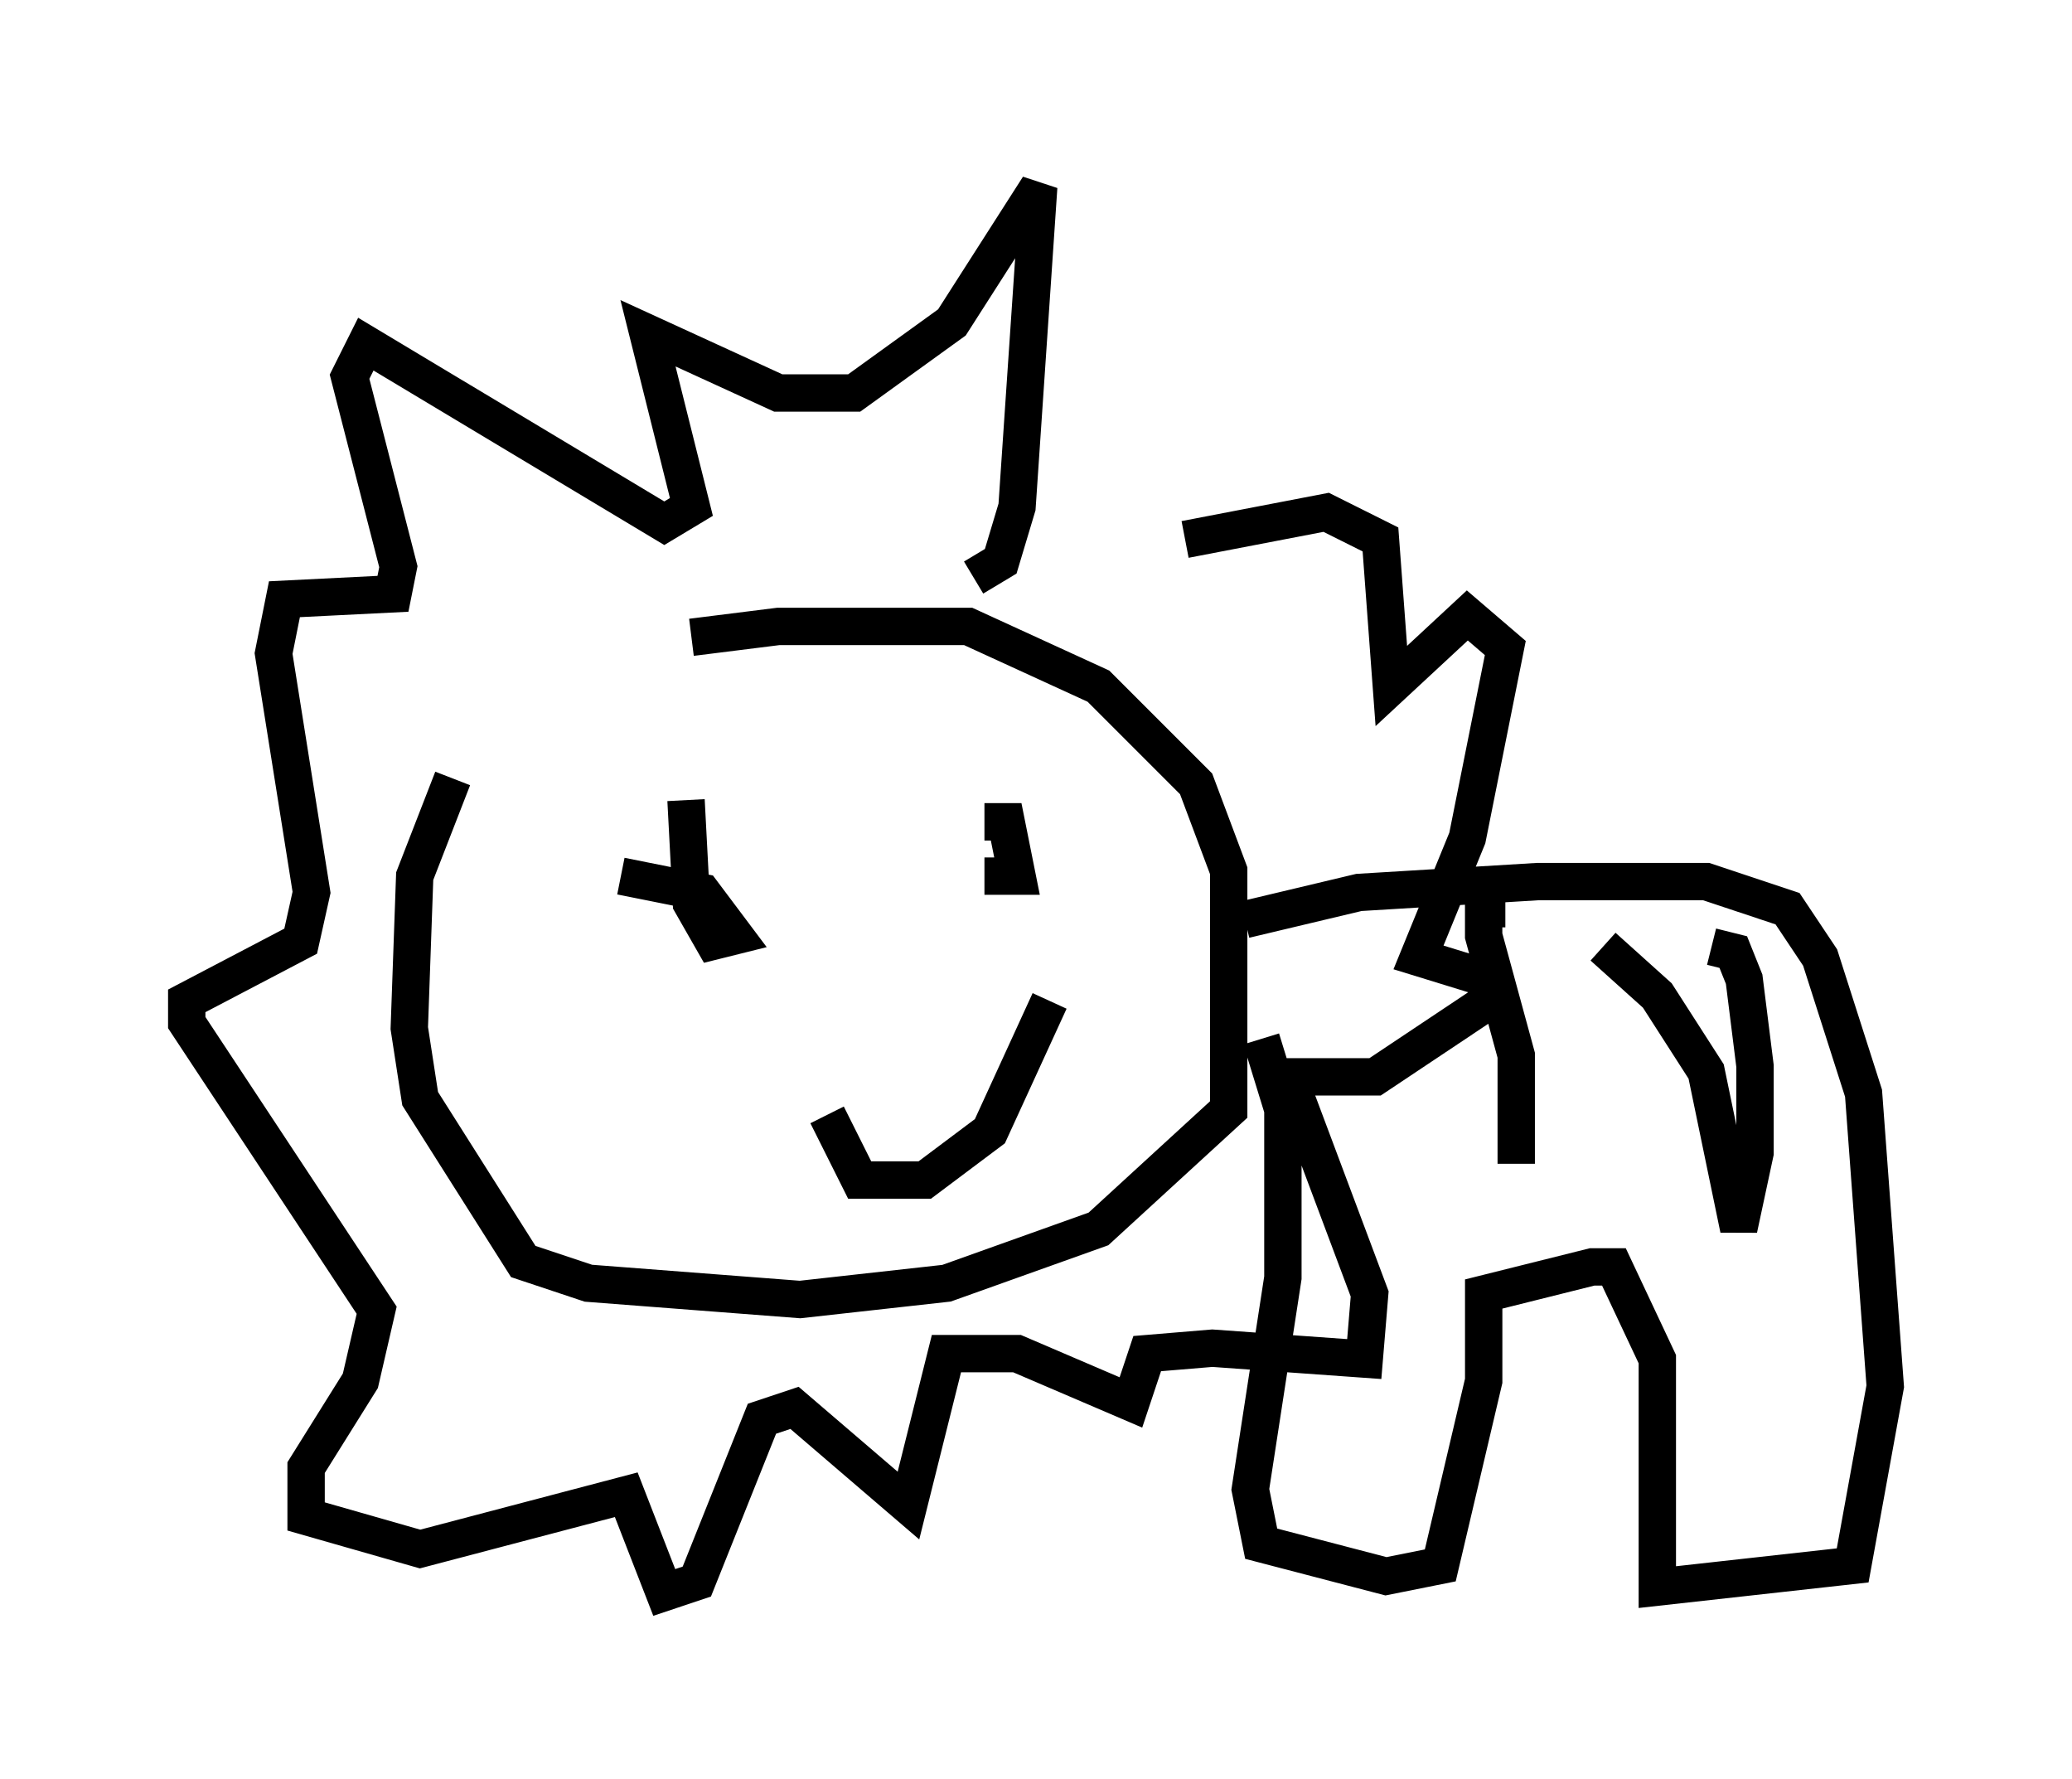 <?xml version="1.0" encoding="utf-8" ?>
<svg baseProfile="full" height="47.62" version="1.1" width="55.464" xmlns="http://www.w3.org/2000/svg" xmlns:ev="http://www.w3.org/2001/xml-events" xmlns:xlink="http://www.w3.org/1999/xlink"><defs /><rect fill="white" height="47.62" width="55.464" x="0" y="0" /><path d="M17.056, 17.782 m1.453, -0.726 l2.324, -0.291 5.084, 0.0 l3.486, 1.598 2.615, 2.615 l0.872, 2.324 0.0, 6.391 l-3.486, 3.196 -4.067, 1.453 l-3.922, 0.436 -5.665, -0.436 l-1.743, -0.581 -2.76, -4.358 l-0.291, -1.888 0.145, -4.067 l1.017, -2.615 m21.207, 3.777 l3.05, -0.726 4.793, -0.291 l4.503, 0.0 2.179, 0.726 l0.872, 1.307 1.162, 3.631 l0.581, 7.844 -0.872, 4.793 l-5.229, 0.581 0.0, -6.101 l-1.162, -2.469 -0.581, 0.0 l-2.905, 0.726 0.0, 2.324 l-1.162, 4.939 -1.453, 0.291 l-3.341, -0.872 -0.291, -1.453 l0.872, -5.665 0.0, -4.503 l-0.581, -1.888 m12.056, -2.469 l0.581, 0.145 0.291, 0.726 l0.291, 2.324 0.0, 2.324 l-0.436, 2.034 -0.872, -4.212 l-1.307, -2.034 -1.453, -1.307 m-2.615, -1.017 l-0.581, 0.0 0.0, 0.726 l0.872, 3.196 0.0, 2.905 m-14.235, -9.151 l0.581, 0.0 0.291, 1.453 l-0.872, 0.0 m-9.732, 0.0 l2.179, 0.436 0.872, 1.162 l-0.581, 0.145 -0.581, -1.017 l-0.145, -2.76 m9.732, 5.374 l-1.598, 3.486 -1.743, 1.307 l-1.743, 0.0 -0.872, -1.743 m3.922, -14.38 l0.726, -0.436 0.436, -1.453 l0.581, -8.57 -2.324, 3.631 l-2.615, 1.888 -2.034, 0.0 l-3.486, -1.598 1.162, 4.648 l-0.726, 0.436 -7.989, -4.793 l-0.436, 0.872 1.307, 5.084 l-0.145, 0.726 -2.905, 0.145 l-0.291, 1.453 1.017, 6.391 l-0.291, 1.307 -3.05, 1.598 l0.0, 0.581 5.084, 7.698 l-0.436, 1.888 -1.453, 2.324 l0.0, 1.307 3.05, 0.872 l5.52, -1.453 1.017, 2.615 l0.872, -0.291 1.743, -4.358 l0.872, -0.291 3.05, 2.615 l1.017, -4.067 1.888, 0.0 l3.05, 1.307 0.436, -1.307 l1.743, -0.145 4.067, 0.291 l0.145, -1.743 -2.179, -5.81 l2.324, 0.0 3.05, -2.034 l0.0, -0.581 -1.888, -0.581 l1.307, -3.196 1.017, -5.084 l-1.017, -0.872 -2.034, 1.888 l-0.291, -3.922 -1.453, -0.726 l-3.777, 0.726 " fill="none" stroke="black" stroke-width="1" /></svg>